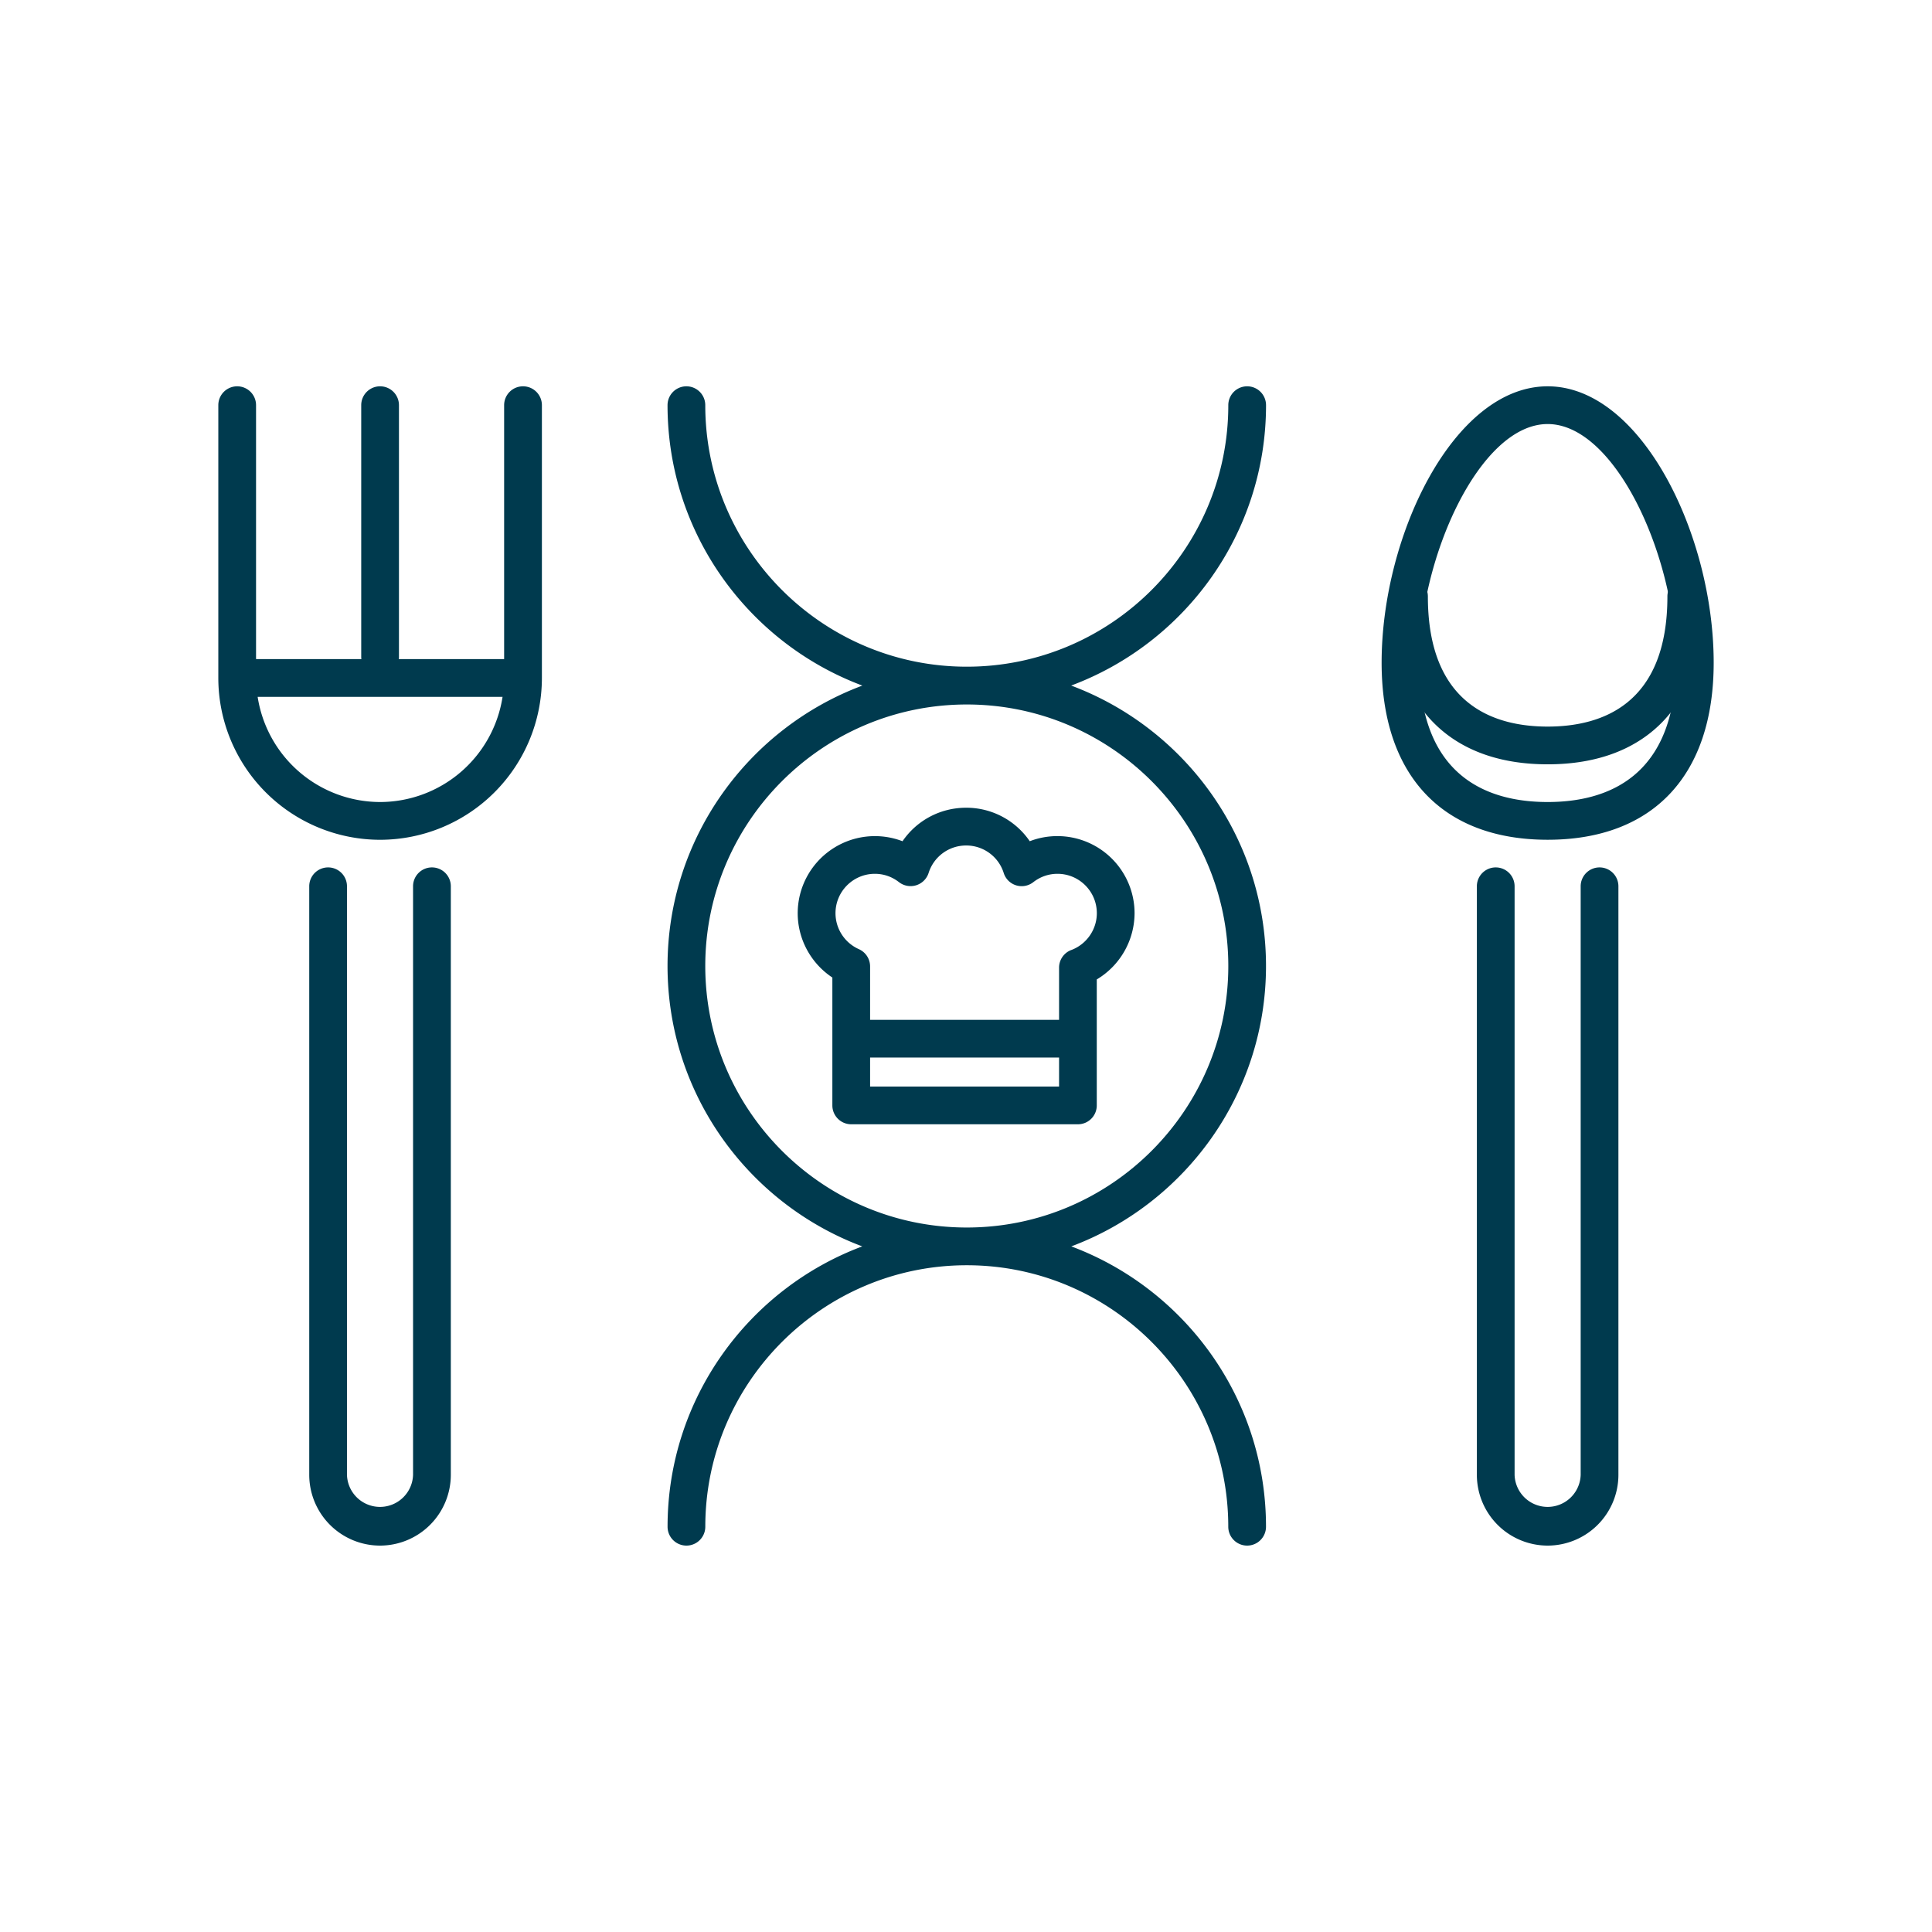 <svg width="64" height="64" viewBox="0 0 64 64" fill="none" xmlns="http://www.w3.org/2000/svg">
    <path d="M51.268 25.319c-3.316 0-5.218-2.027-5.218-5.562a.625.625 0 1 1 1.25 0c0 3.563 2.158 4.312 3.968 4.312s3.967-.748 3.967-4.312a.625.625 0 1 1 1.25 0c0 3.534-1.902 5.562-5.217 5.562zM41.939 13.422a.625.625 0 1 0-1.25 0c0 4.776-3.886 8.663-8.663 8.663-4.776 0-8.663-3.887-8.663-8.663a.625.625 0 1 0-1.25 0c0 4.25 2.689 7.882 6.454 9.289-3.765 1.406-6.454 5.04-6.454 9.289s2.688 7.88 6.451 9.288c-3.764 1.407-6.45 5.039-6.45 9.287a.625.625 0 1 0 1.25 0c0-4.776 3.886-8.662 8.662-8.662 4.776 0 8.662 3.886 8.662 8.662a.625.625 0 1 0 1.25 0c0-4.248-2.687-7.88-6.45-9.287 3.763-1.408 6.45-5.04 6.45-9.288 0-4.25-2.688-7.883-6.454-9.29 3.766-1.406 6.455-5.038 6.455-9.288zM40.689 32c0 4.777-3.886 8.663-8.663 8.663-4.776 0-8.663-3.886-8.663-8.663s3.887-8.663 8.663-8.663c4.777 0 8.663 3.886 8.663 8.663z" fill="#003A4E"/>
    <path d="M51.268 12.797c-3.098 0-5.5 4.922-5.5 9.156 0 3.727 2.005 5.865 5.5 5.865s5.5-2.138 5.5-5.865c0-4.234-2.403-9.156-5.5-9.156zm0 13.771c-1.939 0-4.25-.8-4.25-4.615 0-3.485 2.001-7.906 4.25-7.906 2.248 0 4.25 4.42 4.25 7.906 0 3.814-2.312 4.615-4.25 4.615zM52.987 28.734a.625.625 0 0 0-.625.625v19.497a1.095 1.095 0 0 1-2.189 0V29.359a.625.625 0 1 0-1.25 0v19.497a2.347 2.347 0 0 0 2.345 2.344 2.347 2.347 0 0 0 2.344-2.344V29.359a.625.625 0 0 0-.625-.625zM17.325 12.797a.625.625 0 0 0-.625.625v8.412h-3.49c.002-.018.006-.036.006-.055v-8.357a.625.625 0 1 0-1.25 0v8.357c0 .019.004.037.006.055h-3.49v-8.412a.625.625 0 1 0-1.25 0v9.037a5.365 5.365 0 0 0 5.36 5.36 5.365 5.365 0 0 0 5.359-5.36v-9.037a.625.625 0 0 0-.626-.625zm-4.734 13.771a4.112 4.112 0 0 1-4.056-3.484h8.113a4.112 4.112 0 0 1-4.057 3.484zM14.308 28.734a.625.625 0 0 0-.625.625v19.497a1.095 1.095 0 0 1-2.189 0V29.359a.625.625 0 1 0-1.25 0v19.497A2.347 2.347 0 0 0 12.59 51.2a2.347 2.347 0 0 0 2.344-2.344V29.359a.625.625 0 0 0-.625-.625zM35.03 27.697c-.319 0-.628.057-.918.17a2.543 2.543 0 0 0-2.107-1.11c-.863 0-1.641.426-2.108 1.11a2.557 2.557 0 0 0-3.472 2.385c.001.864.44 1.662 1.148 2.13v4.236c0 .345.28.625.625.625h7.51c.345 0 .624-.28.624-.625v-4.173a2.567 2.567 0 0 0 1.252-2.194 2.557 2.557 0 0 0-2.555-2.554zm-6.207 8.296v-.96h6.26v.96h-6.26zm6.664-4.523a.625.625 0 0 0-.404.585v1.728h-6.26v-1.77a.626.626 0 0 0-.37-.57 1.306 1.306 0 0 1-.776-1.192c0-.72.585-1.305 1.304-1.305.292 0 .568.096.8.277a.627.627 0 0 0 .98-.304c.173-.545.673-.911 1.244-.911a1.3 1.3 0 0 1 1.244.91.624.624 0 0 0 .98.305c.233-.181.51-.277.801-.277.72 0 1.304.585 1.304 1.305 0 .54-.34 1.03-.847 1.22z" fill="#003A4E"/>
</svg>
